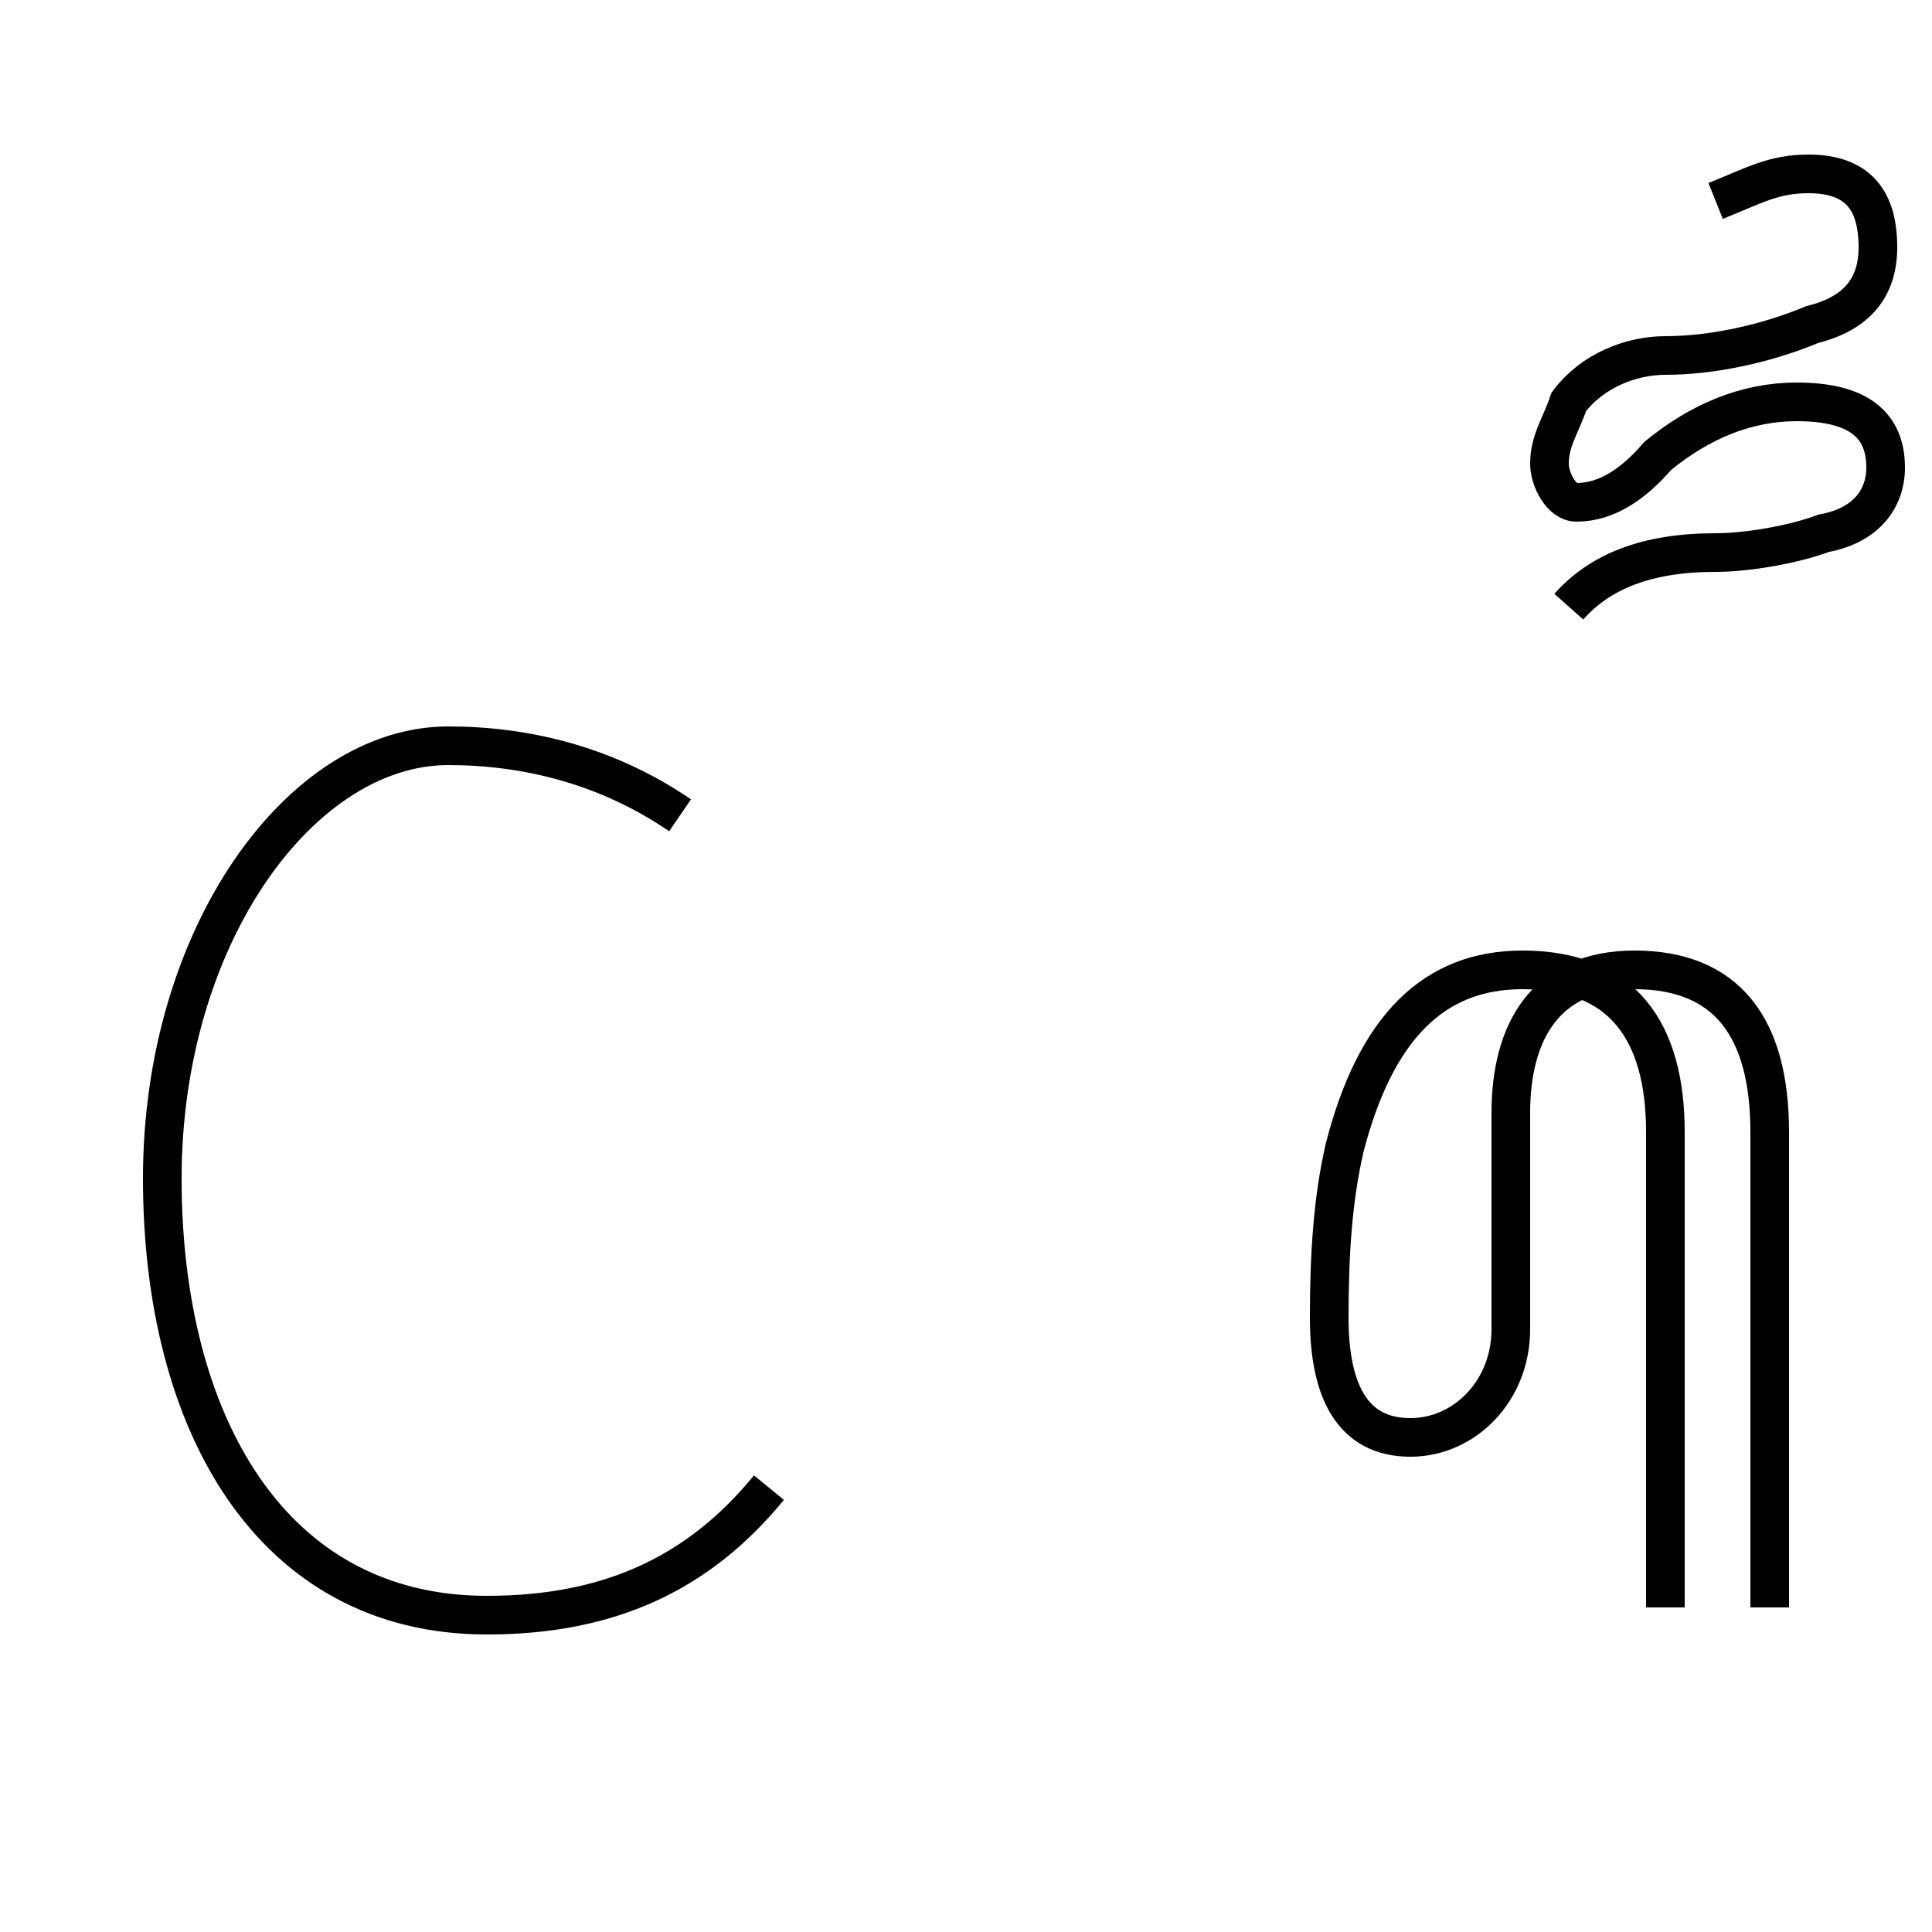 <?xml version='1.0' encoding='utf8'?>
<svg viewBox="0.0 -44.0 50.0 50.0" version="1.1" xmlns="http://www.w3.org/2000/svg">
<rect x="0.0" y="-44.0" width="50.0" height="50.0" fill="#808080" stroke="none"/>
<rect x="-1000" y="-1000" width="2000" height="2000" stroke="white" fill="white"/>
<g style="fill:none; stroke:#000000;  stroke-width:1">
<path d="M 17.6 22.9 C 15.7 24.2 13.6 24.7 11.6 24.7 C 7.8 24.7 4.2 19.8 4.2 13.5 C 4.2 7.2 7.0 2.2 12.6 2.2 C 15.8 2.2 18.1 3.3 19.9 5.5 M 43.1 2.4 L 43.1 14.7 C 43.1 17.3 42.0 18.9 39.4 18.9 C 37.1 18.9 35.6 17.4 34.8 14.3 C 34.5 13.0 34.4 11.6 34.4 9.9 C 34.4 8.0 35.0 6.8 36.5 6.8 C 37.9 6.8 39.1 8.0 39.1 9.6 L 39.1 15.2 C 39.1 17.3 40.0 18.9 42.3 18.9 C 44.7 18.9 45.8 17.4 45.8 14.7 L 45.8 2.4 M 44.4 38.8 C 45.4 39.2 45.9 39.5 46.8 39.5 C 48.1 39.5 48.6 38.8 48.6 37.6 C 48.6 36.6 48.1 35.9 46.9 35.6 C 45.7 35.1 44.3 34.8 43.1 34.8 C 42.2 34.8 41.2 34.4 40.6 33.6 C 40.4 33.0 40.1 32.6 40.1 32.0 C 40.1 31.6 40.4 31.0 40.8 31.0 C 41.6 31.0 42.3 31.5 42.9 32.2 C 44.0 33.1 45.2 33.6 46.5 33.6 C 48.1 33.6 48.8 33.0 48.8 31.9 C 48.8 31.1 48.3 30.4 47.2 30.2 C 46.4 29.9 45.2 29.7 44.4 29.7 C 42.6 29.7 41.4 29.2 40.6 28.3 " transform="scale(1, -1)" />
</g>
</svg>